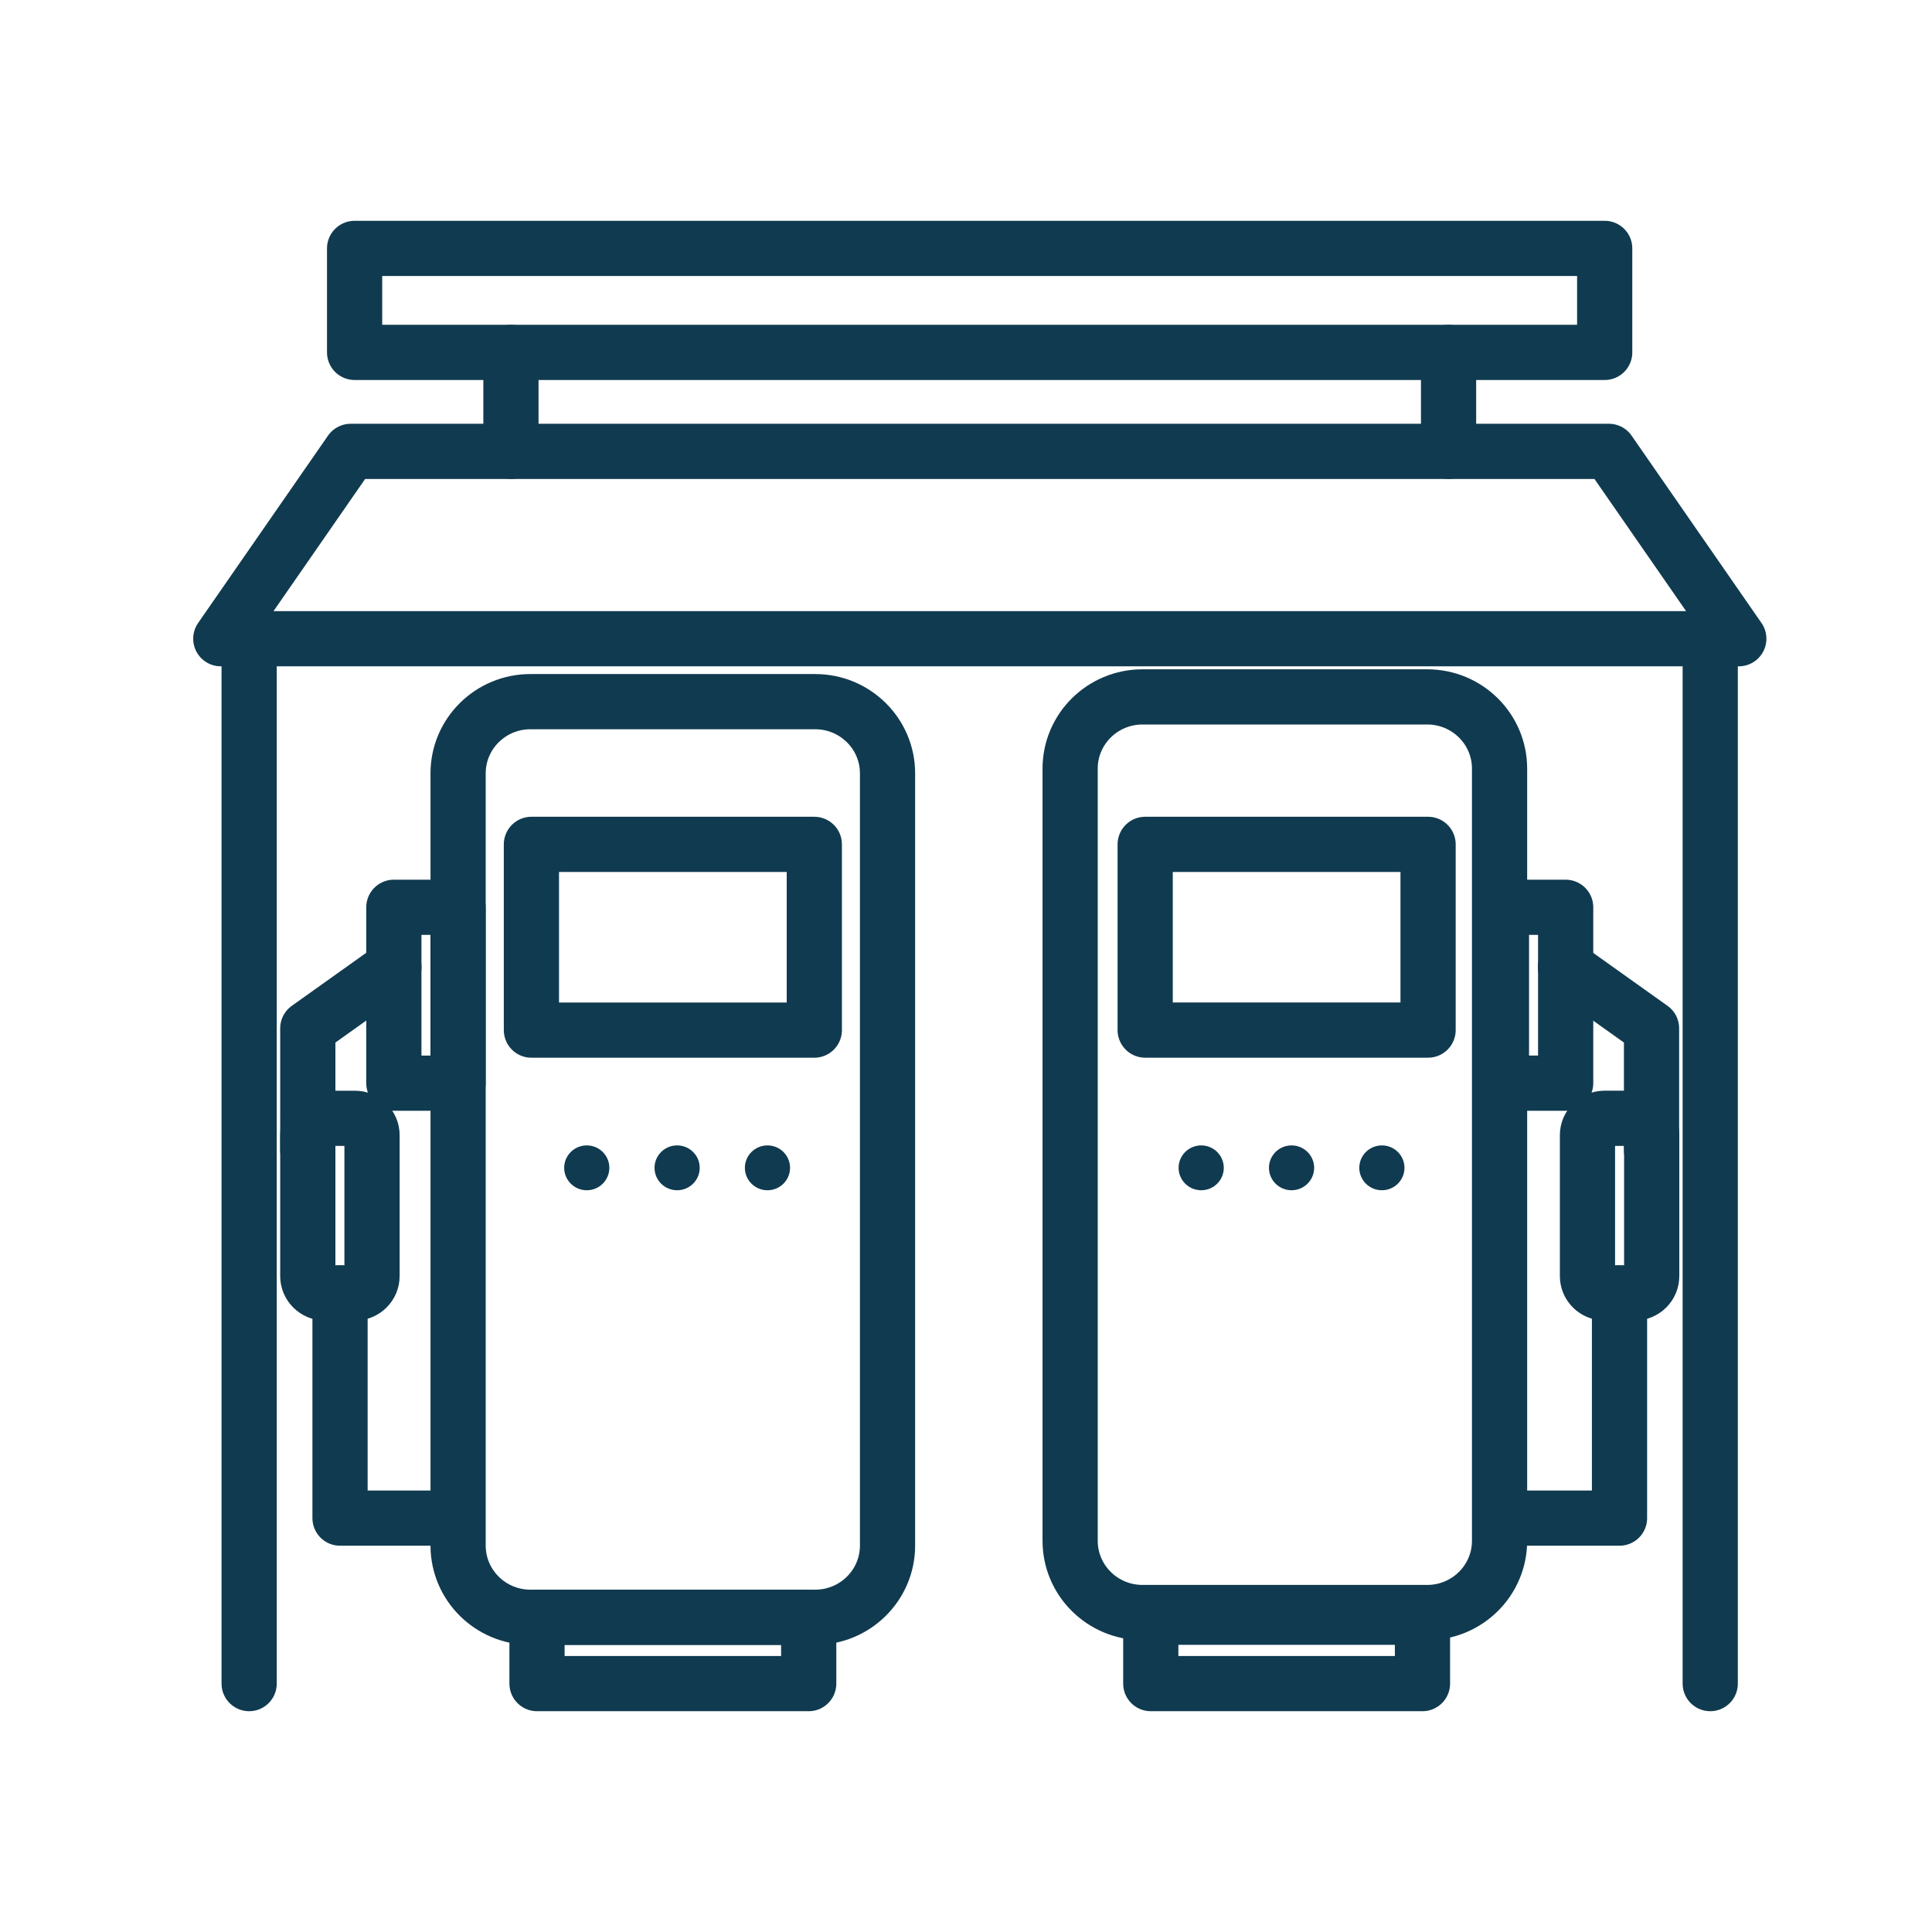 <svg width="70" height="70" viewBox="0 0 70 70" fill="none" xmlns="http://www.w3.org/2000/svg">
<path d="M29.535 25.422H19.219C17.771 25.422 16.598 26.585 16.598 28.02V55.998C16.598 57.433 17.771 58.597 19.219 58.597H29.535C30.983 58.597 32.157 57.433 32.157 55.998V28.02C32.157 26.585 30.983 25.422 29.535 25.422Z" stroke="#103A4F" stroke-width="2" stroke-linecap="round" stroke-linejoin="round"/>
<path d="M29.504 30.593H19.254V37.323H29.504V30.593Z" stroke="#103A4F" stroke-width="2" stroke-linecap="round" stroke-linejoin="round"/>
<path d="M14.272 35.036L11.152 37.258V41.675" stroke="#103A4F" stroke-width="2" stroke-linecap="round" stroke-linejoin="round"/>
<path d="M12.863 40.519H11.768C11.428 40.519 11.152 40.792 11.152 41.129V46.235C11.152 46.572 11.428 46.846 11.768 46.846H12.863C13.203 46.846 13.479 46.572 13.479 46.235V41.129C13.479 40.792 13.203 40.519 12.863 40.519Z" stroke="#103A4F" stroke-width="2" stroke-linecap="round" stroke-linejoin="round"/>
<path d="M12.32 46.845V55.004H16.233" stroke="#103A4F" stroke-width="2" stroke-linecap="round" stroke-linejoin="round"/>
<path d="M16.596 32.873H14.27V39.246H16.596V32.873Z" stroke="#103A4F" stroke-width="2" stroke-linecap="round" stroke-linejoin="round"/>
<path d="M29.301 58.597H19.457V61H29.301V58.597Z" stroke="#103A4F" stroke-width="2" stroke-linecap="round" stroke-linejoin="round"/>
<path d="M41.395 58.425H51.711C53.158 58.425 54.332 57.261 54.332 55.826L54.332 27.848C54.332 26.413 53.158 25.25 51.711 25.25H41.395C39.947 25.25 38.773 26.413 38.773 27.848V55.826C38.773 57.261 39.947 58.425 41.395 58.425Z" stroke="#103A4F" stroke-width="2" stroke-linecap="round" stroke-linejoin="round"/>
<path d="M41.492 37.322H51.742V30.593H41.492V37.322Z" stroke="#103A4F" stroke-width="2" stroke-linecap="round" stroke-linejoin="round"/>
<path d="M56.719 35.036L59.838 37.258V41.675" stroke="#103A4F" stroke-width="2" stroke-linecap="round" stroke-linejoin="round"/>
<path d="M58.133 46.845H59.228C59.568 46.845 59.844 46.572 59.844 46.235V41.129C59.844 40.792 59.568 40.518 59.228 40.518H58.133C57.793 40.518 57.517 40.792 57.517 41.129V46.235C57.517 46.572 57.793 46.845 58.133 46.845Z" stroke="#103A4F" stroke-width="2" stroke-linecap="round" stroke-linejoin="round"/>
<path d="M43.522 43.125C43.974 43.125 44.34 42.761 44.34 42.312C44.34 41.864 43.974 41.5 43.522 41.5C43.07 41.5 42.703 41.864 42.703 42.312C42.703 42.761 43.07 43.125 43.522 43.125Z" fill="#103A4F"/>
<path d="M21.26 43.125C21.712 43.125 22.078 42.761 22.078 42.312C22.078 41.864 21.712 41.5 21.26 41.5C20.808 41.5 20.441 41.864 20.441 42.312C20.441 42.761 20.808 43.125 21.26 43.125Z" fill="#103A4F"/>
<path d="M46.795 43.125C47.247 43.125 47.614 42.761 47.614 42.312C47.614 41.864 47.247 41.5 46.795 41.5C46.343 41.5 45.977 41.864 45.977 42.312C45.977 42.761 46.343 43.125 46.795 43.125Z" fill="#103A4F"/>
<path d="M24.533 43.125C24.985 43.125 25.352 42.761 25.352 42.312C25.352 41.864 24.985 41.5 24.533 41.5C24.081 41.5 23.715 41.864 23.715 42.312C23.715 42.761 24.081 43.125 24.533 43.125Z" fill="#103A4F"/>
<path d="M50.069 43.125C50.52 43.125 50.887 42.761 50.887 42.312C50.887 41.864 50.52 41.5 50.069 41.5C49.616 41.5 49.25 41.864 49.25 42.312C49.25 42.761 49.616 43.125 50.069 43.125Z" fill="#103A4F"/>
<path d="M27.807 43.125C28.259 43.125 28.625 42.761 28.625 42.312C28.625 41.864 28.259 41.5 27.807 41.5C27.355 41.5 26.988 41.864 26.988 42.312C26.988 42.761 27.355 43.125 27.807 43.125Z" fill="#103A4F"/>
<path d="M58.678 46.845V55.004H54.766" stroke="#103A4F" stroke-width="2" stroke-linecap="round" stroke-linejoin="round"/>
<path d="M54.4 39.245H56.727V32.873H54.4V39.245Z" stroke="#103A4F" stroke-width="2" stroke-linecap="round" stroke-linejoin="round"/>
<path d="M41.695 61H51.539V58.596H41.695V61Z" stroke="#103A4F" stroke-width="2" stroke-linecap="round" stroke-linejoin="round"/>
<path d="M63 23.142H8L12.706 16.354H58.294L63 23.142Z" stroke="#103A4F" stroke-width="2" stroke-linecap="round" stroke-linejoin="round"/>
<path d="M58.141 9H12.848V12.768H58.141V9Z" stroke="#103A4F" stroke-width="2" stroke-linecap="round" stroke-linejoin="round"/>
<path d="M18.512 12.768V16.353" stroke="#103A4F" stroke-width="2" stroke-linecap="round" stroke-linejoin="round"/>
<path d="M52.484 12.768V16.353" stroke="#103A4F" stroke-width="2" stroke-linecap="round" stroke-linejoin="round"/>
<path d="M9.027 23.135V61" stroke="#103A4F" stroke-width="2" stroke-linecap="round" stroke-linejoin="round"/>
<path d="M61.965 23.135V61" stroke="#103A4F" stroke-width="2" stroke-linecap="round" stroke-linejoin="round"/>
</svg>
